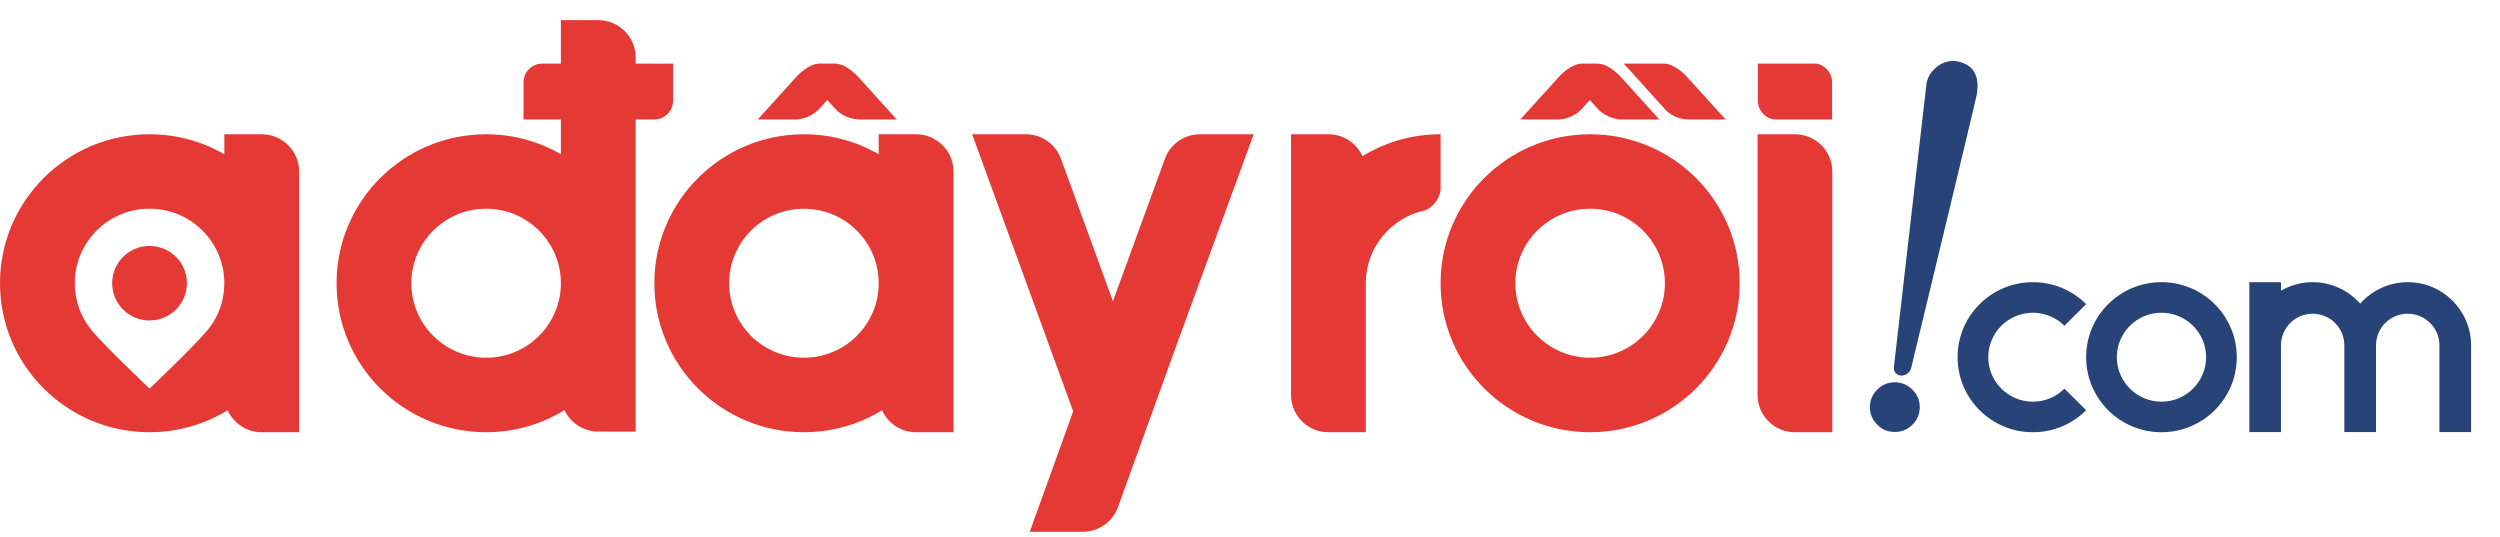<svg width="149" height="32" viewBox="0 0 149 32" fill="none" xmlns="http://www.w3.org/2000/svg">
<path fill-rule="evenodd" clip-rule="evenodd" d="M112.879 21.856V21.853L114.786 5.267C114.788 5.237 114.792 5.206 114.797 5.175C114.8 5.148 114.804 5.122 114.806 5.095C114.871 4.239 115.782 3.495 116.626 3.651C117.613 3.836 118.006 4.511 117.816 5.631C117.748 6.035 113.913 21.899 113.913 21.899V21.902C113.864 22.18 113.593 22.397 113.306 22.383C113.021 22.371 112.829 22.134 112.879 21.856ZM111.88 23.227C111.59 23.521 111.446 23.867 111.446 24.268C111.446 24.667 111.59 25.016 111.88 25.307C112.168 25.601 112.517 25.746 112.928 25.746C113.338 25.746 113.688 25.603 113.98 25.313C114.272 25.024 114.417 24.674 114.417 24.268C114.417 23.86 114.272 23.512 113.98 23.223C113.688 22.932 113.338 22.785 112.928 22.785C112.517 22.785 112.168 22.933 111.88 23.227ZM123.04 23.163C122.559 23.642 121.895 23.94 121.16 23.94C119.692 23.94 118.501 22.753 118.501 21.288C118.501 19.826 119.692 18.64 121.16 18.64C121.895 18.64 122.56 18.936 123.041 19.415L124.335 18.127C123.522 17.317 122.4 16.818 121.16 16.818C118.681 16.818 116.672 18.819 116.672 21.288C116.672 23.759 118.681 25.761 121.16 25.761C122.4 25.761 123.522 25.26 124.334 24.451L123.04 23.163ZM124.334 21.288C124.334 18.819 126.344 16.817 128.823 16.817C131.302 16.817 133.312 18.819 133.312 21.288C133.312 23.759 131.302 25.761 128.823 25.761C126.344 25.761 124.334 23.759 124.334 21.288ZM128.823 23.94C127.354 23.94 126.164 22.753 126.164 21.288C126.164 19.826 127.354 18.64 128.823 18.64C130.291 18.64 131.483 19.826 131.483 21.288C131.483 22.753 130.291 23.94 128.823 23.94ZM143.5 16.818C145.581 16.818 147.27 18.497 147.276 20.568H147.276V25.753H145.389V20.58C145.389 19.54 144.543 18.698 143.5 18.698C142.457 18.698 141.611 19.54 141.611 20.58V25.753H139.723V20.58C139.723 19.54 138.878 18.698 137.835 18.698C136.793 18.698 135.947 19.54 135.947 20.58V25.753H134.059V16.818H135.947V17.325C136.502 17.003 137.147 16.818 137.835 16.818C138.964 16.818 139.975 17.314 140.667 18.097C141.36 17.314 142.37 16.818 143.5 16.818Z" fill="#284377"/>
<path fill-rule="evenodd" clip-rule="evenodd" d="M38.784 3.79V3.793H40.114V6.008C40.114 6.621 39.614 7.118 38.999 7.118V7.122H37.886V13.435V16.637V25.722H35.658C34.766 25.722 33.999 25.198 33.643 24.445C32.284 25.279 30.686 25.761 28.973 25.761C24.051 25.761 20.059 21.785 20.059 16.881C20.059 11.977 24.051 8.002 28.973 8.002C30.597 8.002 32.118 8.436 33.429 9.193V7.122H32.871V7.12H31.203V4.903C31.203 4.29 31.701 3.793 32.317 3.793V3.79H33.429V1.201H35.658C36.888 1.201 37.886 2.195 37.886 3.421V3.79H38.784ZM96.603 4.588C96.603 4.588 95.905 3.791 95.206 3.791H94.752H94.299C93.6 3.791 92.903 4.588 92.903 4.588L90.608 7.122H92.765C93.779 7.122 94.299 6.462 94.299 6.462L94.752 5.959L95.206 6.462C95.206 6.462 95.727 7.122 96.74 7.122H98.897L96.603 4.588ZM94.771 21.32C92.31 21.32 90.315 19.333 90.315 16.881C90.315 14.429 92.31 12.441 94.771 12.441C97.233 12.441 99.228 14.429 99.228 16.881C99.228 19.333 97.233 21.32 94.771 21.32ZM94.771 8.002C89.848 8.002 85.859 11.977 85.859 16.881C85.859 21.785 89.848 25.761 94.771 25.761C99.694 25.761 103.685 21.785 103.685 16.881C103.685 11.977 99.694 8.002 94.771 8.002ZM99.155 3.791C99.853 3.791 100.551 4.588 100.551 4.588L102.845 7.122H100.688C99.949 7.122 99.502 6.77 99.299 6.58L96.774 3.791H99.155ZM54.598 8.002H52.37V9.193C51.059 8.436 49.538 8.002 47.914 8.002C42.991 8.002 39 11.977 39 16.881C39 21.785 42.991 25.761 47.914 25.761C49.62 25.761 51.214 25.282 52.569 24.453C52.919 25.223 53.695 25.761 54.598 25.761H56.827V14.291V13.474V10.222C56.827 8.995 55.829 8.002 54.598 8.002ZM43.457 16.881C43.457 19.333 45.452 21.32 47.914 21.32C50.375 21.32 52.37 19.333 52.37 16.881C52.37 14.429 50.375 12.441 47.914 12.441C45.452 12.441 43.457 14.429 43.457 16.881ZM51.154 4.588C51.154 4.588 50.457 3.791 49.758 3.791H49.304H48.85C48.151 3.791 47.454 4.588 47.454 4.588L45.16 7.122H47.317C48.33 7.122 48.85 6.462 48.85 6.462L49.304 5.959L49.758 6.462C49.758 6.462 50.278 7.122 51.291 7.122H53.449L51.154 4.588ZM28.973 21.32C26.511 21.32 24.516 19.333 24.516 16.881C24.516 14.429 26.511 12.441 28.973 12.441C31.434 12.441 33.429 14.429 33.429 16.881C33.429 19.333 31.434 21.32 28.973 21.32ZM104.749 8.001H106.976C108.207 8.001 109.205 8.996 109.205 10.221V13.475V14.291V25.761H106.976C105.746 25.761 104.749 24.767 104.749 23.541V14.291V13.475V8.001ZM104.769 6.008C104.769 6.571 105.191 7.047 105.734 7.122H105.883H107.524H108.228V7.12H109.193V4.903C109.193 4.341 108.772 3.864 108.228 3.79H108.113H106.438H105.734V3.792H104.769L104.769 6.008ZM71.514 8.002C71.769 8.001 74.719 8.004 74.719 8.004L70.046 20.774H70.048L66.628 30.233C66.301 31.131 65.455 31.689 64.551 31.696C64.292 31.698 61.372 31.696 61.372 31.696L63.963 24.515L57.941 8.004C57.941 8.004 60.891 8.002 61.147 8.002C62.053 8.005 62.905 8.564 63.233 9.462L66.331 17.957L69.428 9.462C69.756 8.564 70.607 8.004 71.514 8.002ZM81.203 9.309C80.853 8.539 80.078 8.001 79.173 8.001H76.945V13.474V14.291V23.541C76.945 24.767 77.943 25.761 79.173 25.761H81.402V16.881C81.402 14.742 82.92 12.958 84.941 12.536C85.427 12.322 85.784 11.872 85.858 11.329V8.001C84.152 8.001 82.558 8.48 81.203 9.309ZM13.37 8.002H15.598C16.828 8.002 17.826 8.995 17.826 10.222V13.474V14.291V25.761H15.598C14.694 25.761 13.918 25.223 13.568 24.453C12.213 25.282 10.62 25.761 8.913 25.761C3.99 25.761 0 21.785 0 16.881C0 11.977 3.99 8.002 8.913 8.002C10.537 8.002 12.058 8.436 13.37 9.193V8.002ZM8.913 23.163C8.913 23.163 6.245 20.629 5.471 19.699C4.835 18.934 4.457 17.949 4.457 16.879C4.457 14.426 6.452 12.439 8.913 12.439C11.375 12.439 13.37 14.426 13.37 16.879C13.37 17.924 13.014 18.891 12.398 19.642C11.607 20.606 8.913 23.163 8.913 23.163ZM6.685 16.879C6.685 15.653 7.682 14.659 8.913 14.659C10.144 14.659 11.142 15.653 11.142 16.879C11.142 18.104 10.144 19.099 8.913 19.099C7.682 19.099 6.685 18.104 6.685 16.879Z" fill="#E53935"/>
</svg>
